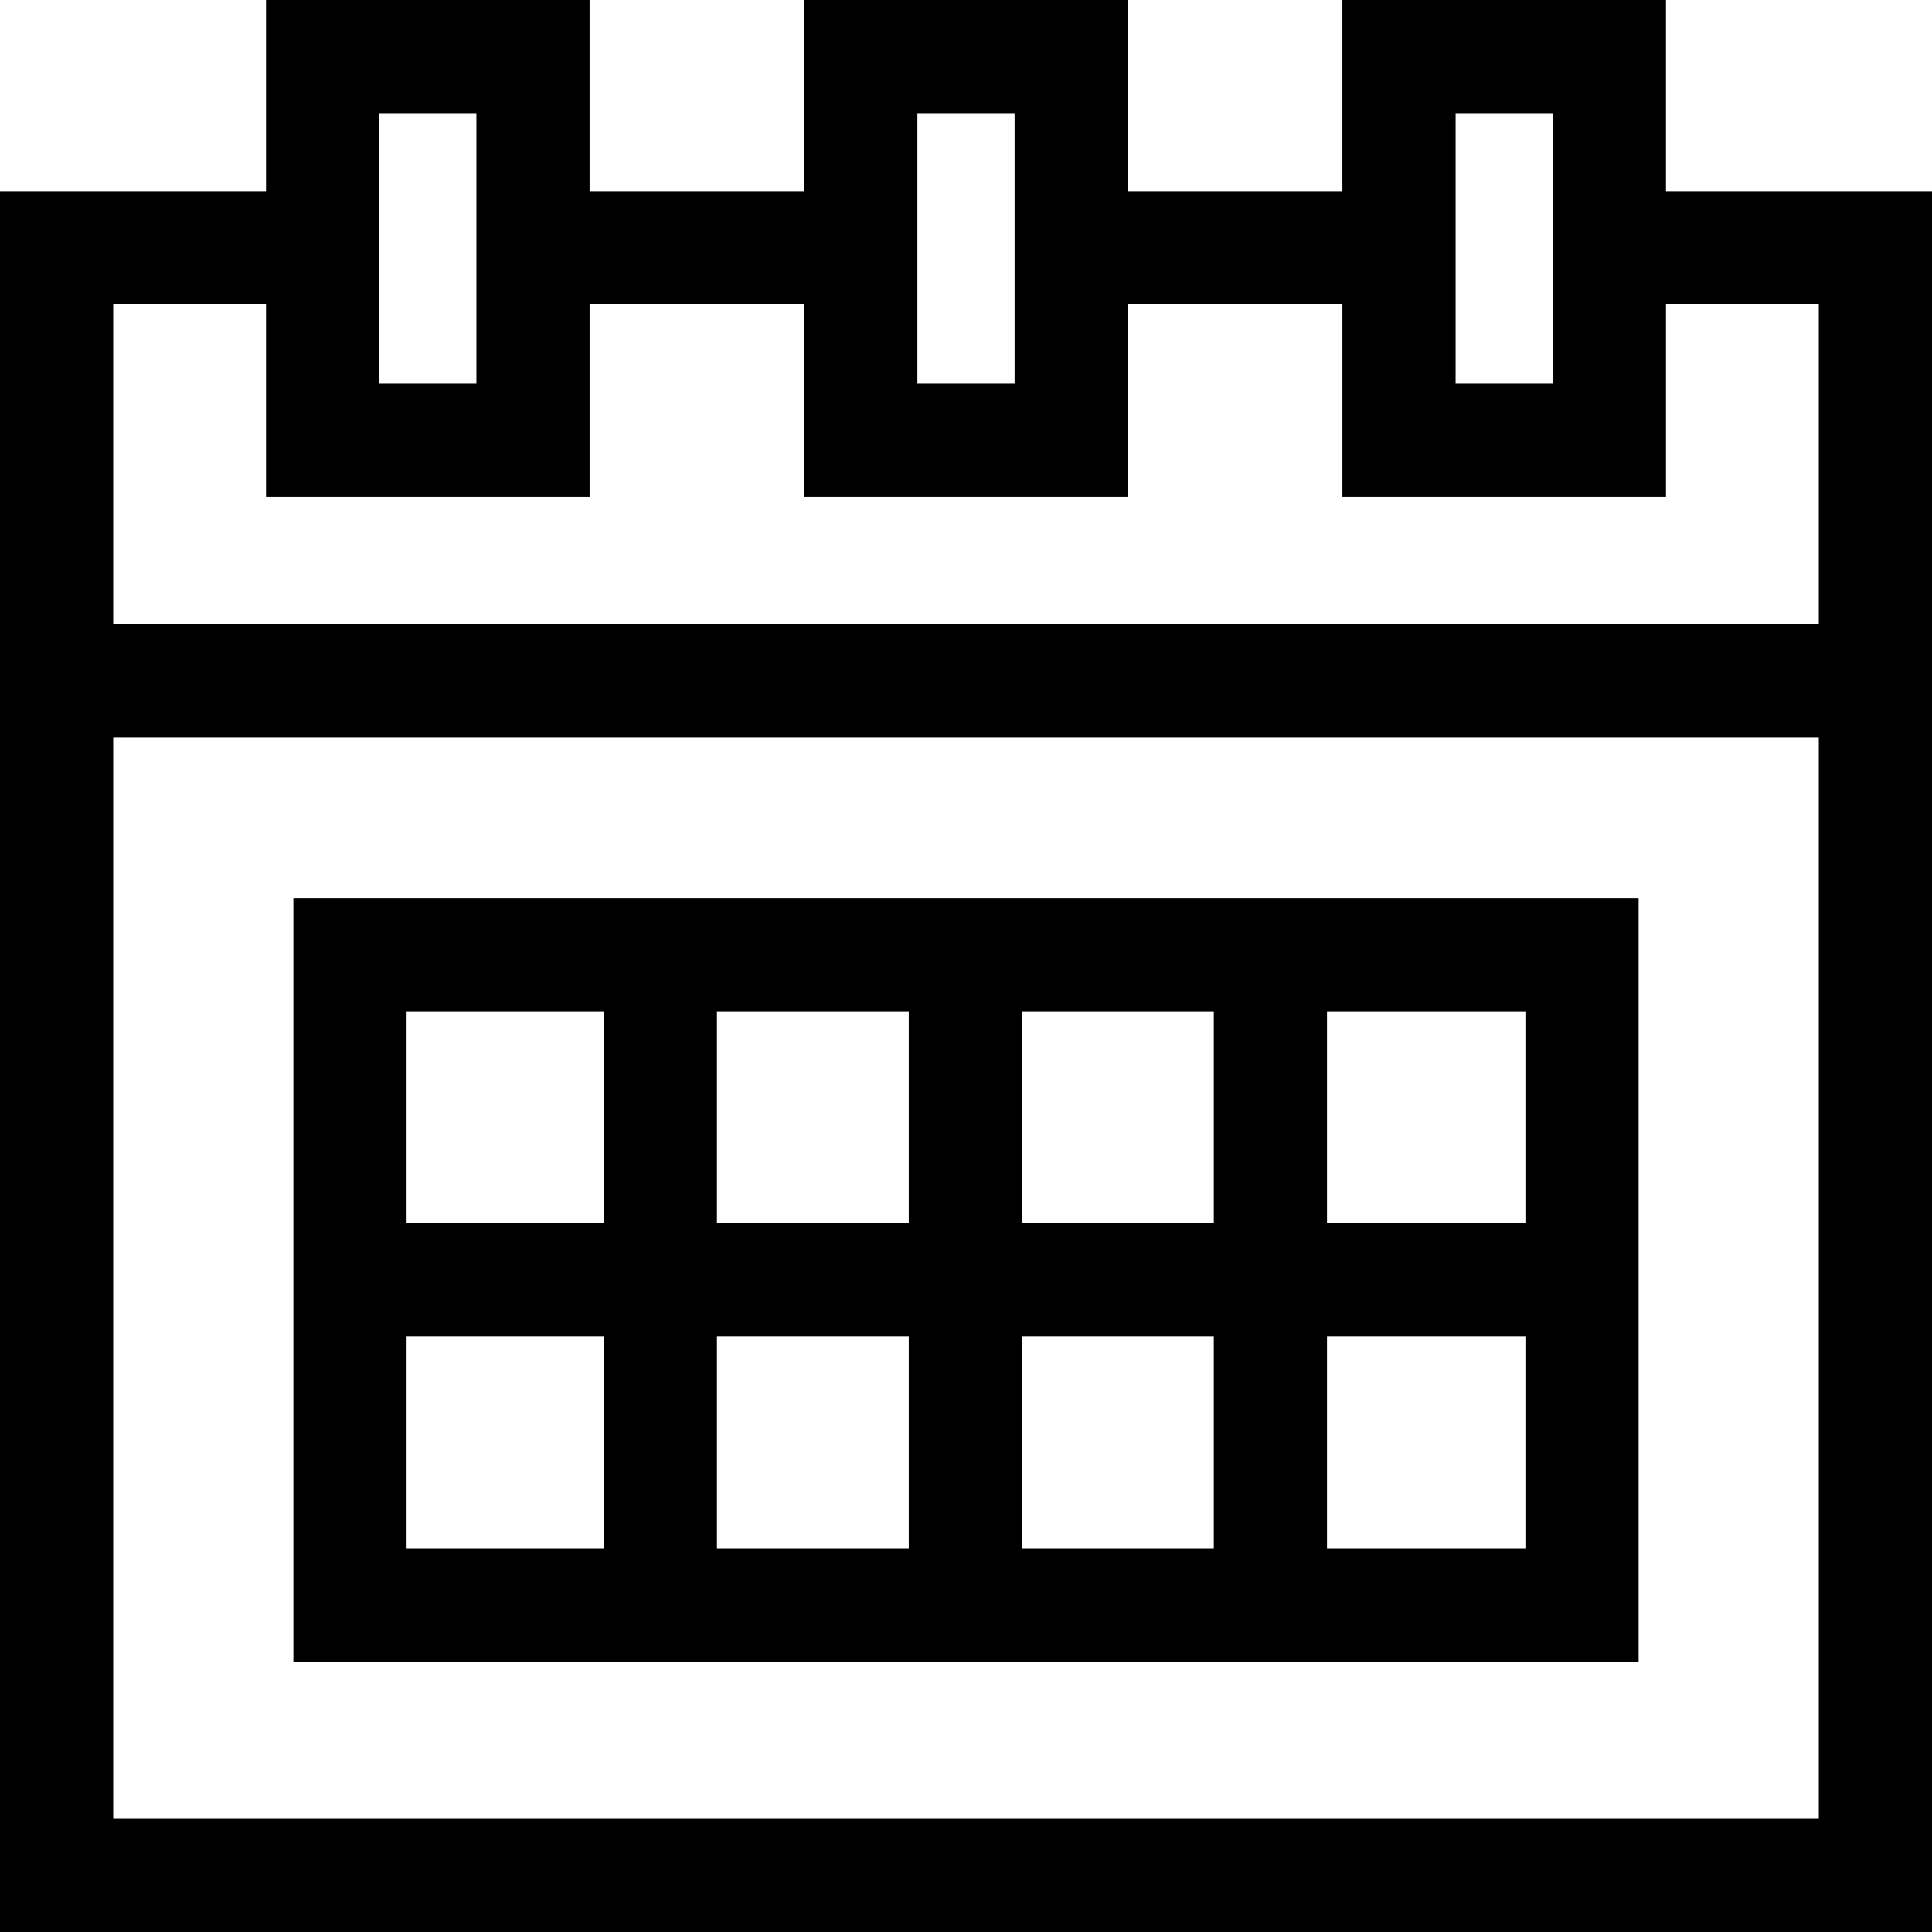 <?xml version="1.0" encoding="iso-8859-1"?>
<!-- Generator: Adobe Illustrator 19.0.0, SVG Export Plug-In . SVG Version: 6.00 Build 0)  -->
<svg version="1.1" id="Capa_1" xmlns="http://www.w3.org/2000/svg" xmlns:xlink="http://www.w3.org/1999/xlink" x="0px" y="0px"
	 viewBox="0 0 512 512" style="enable-background:new 0 0 512 512;" xml:space="preserve">
<g>
	<g>
		<path d="M441.5,50.67V0h-85.75v50.67h-56.87V0h-85.76v50.67h-56.87V0H70.5v50.67H0V512h512V50.67H441.5z M385.75,30h25.75v71.67
			h-25.75V30z M243.12,30h25.76v71.67h-25.76V30z M100.5,30h25.75v71.67H100.5V30z M482,482H30V195.46h452V482z M482,165.46H30
			V80.67h40.5v51h85.75v-51h56.87v51h85.76v-51h56.87v51h85.75v-51H482V165.46z"/>
	</g>
</g>
<g>
	<g>
		<path d="M77.75,238v202.33h356.5V238H77.75z M160,410.33h-52.25v-56.167H160V410.33z M160,324.163h-52.25V268H160V324.163z
			 M240.833,410.33H190v-56.167h50.833V410.33z M240.833,324.163H190V268h50.833V324.163z M321.667,410.33h-50.834v-56.167h50.834
			V410.33z M321.667,324.163h-50.834V268h50.834V324.163z M404.25,410.33h-52.583v-56.167h52.583V410.33z M404.25,324.163h-52.583
			V268h52.583V324.163z"/>
	</g>
</g>
<g>
</g>
<g>
</g>
<g>
</g>
<g>
</g>
<g>
</g>
<g>
</g>
<g>
</g>
<g>
</g>
<g>
</g>
<g>
</g>
<g>
</g>
<g>
</g>
<g>
</g>
<g>
</g>
<g>
</g>
</svg>
